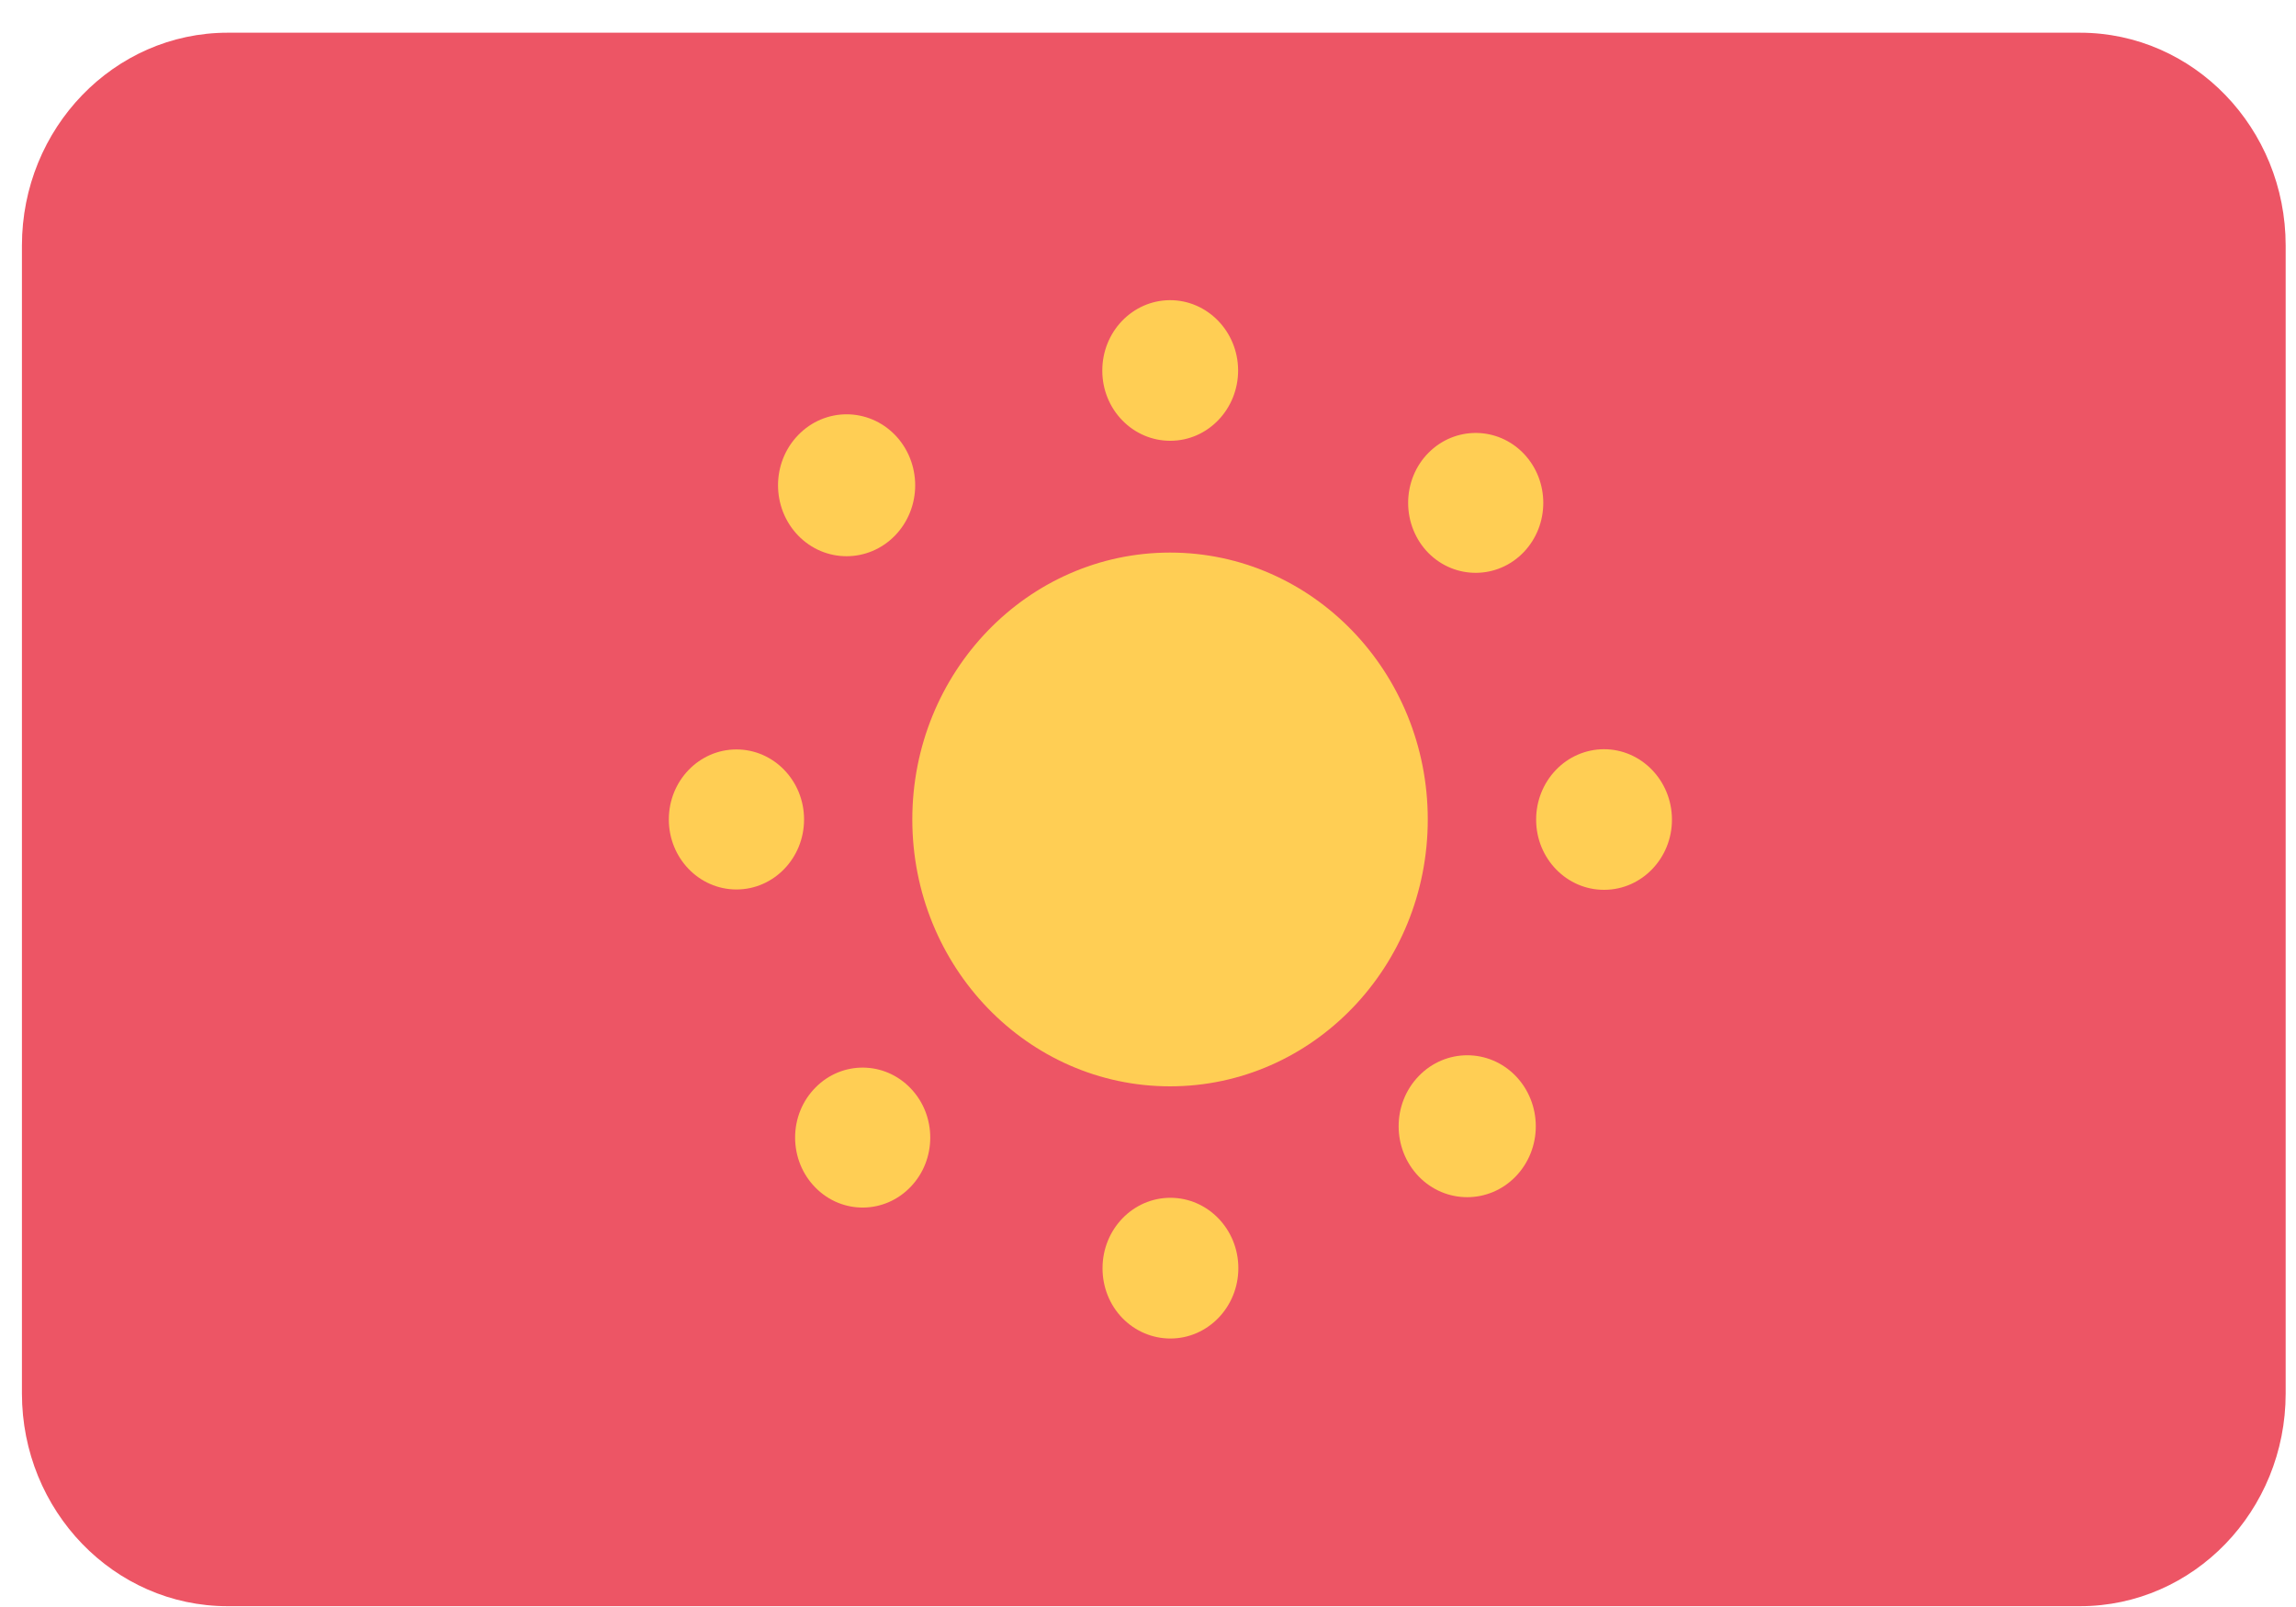 <svg width="20" height="14" viewBox="0 0 20 14" fill="none" xmlns="http://www.w3.org/2000/svg">
<path d="M0.191 2.14C0.191 1.116 0.994 0.285 1.983 0.285H18.118C19.108 0.285 19.91 1.116 19.91 2.14V12.139C19.91 13.163 19.108 13.993 18.118 13.993H1.983C0.994 13.993 0.191 13.163 0.191 12.139V2.14Z" fill="#ED5565"/>
<ellipse cx="10.192" cy="7.139" rx="2.245" ry="2.325" fill="#FFCE54"/>
<ellipse cx="6.415" cy="7.139" rx="0.589" ry="0.61" fill="#FFCE54"/>
<path fill-rule="evenodd" clip-rule="evenodd" d="M13.97 6.527C14.296 6.526 14.562 6.799 14.564 7.137C14.566 7.475 14.302 7.751 13.975 7.752C13.649 7.754 13.382 7.481 13.381 7.143C13.38 6.98 13.442 6.824 13.552 6.709C13.662 6.593 13.813 6.528 13.97 6.527Z" fill="#FFCE54"/>
<path fill-rule="evenodd" clip-rule="evenodd" d="M9.604 11.048C9.604 10.71 9.868 10.435 10.195 10.435C10.522 10.435 10.787 10.71 10.787 11.048C10.787 11.386 10.522 11.661 10.195 11.661C10.038 11.661 9.888 11.597 9.777 11.483C9.666 11.369 9.604 11.213 9.604 11.051V11.048Z" fill="#FFCE54"/>
<path fill-rule="evenodd" clip-rule="evenodd" d="M9.602 3.231C9.6 2.892 9.864 2.617 10.19 2.615C10.517 2.614 10.783 2.887 10.785 3.225C10.786 3.563 10.523 3.839 10.196 3.84C10.039 3.841 9.888 3.777 9.777 3.663C9.665 3.549 9.602 3.393 9.602 3.231Z" fill="#FFCE54"/>
<path fill-rule="evenodd" clip-rule="evenodd" d="M7.105 9.473C7.336 9.24 7.706 9.244 7.933 9.482C8.16 9.719 8.16 10.102 7.933 10.339C7.706 10.577 7.336 10.581 7.105 10.348C6.99 10.233 6.926 10.075 6.926 9.91C6.926 9.745 6.99 9.588 7.105 9.473Z" fill="#FFCE54"/>
<path fill-rule="evenodd" clip-rule="evenodd" d="M12.444 3.944C12.676 3.711 13.046 3.715 13.273 3.952C13.5 4.19 13.5 4.572 13.273 4.81C13.046 5.047 12.676 5.051 12.444 4.819C12.33 4.704 12.266 4.546 12.266 4.381C12.266 4.216 12.33 4.058 12.444 3.944Z" fill="#FFCE54"/>
<path fill-rule="evenodd" clip-rule="evenodd" d="M13.203 9.374C12.97 9.133 12.591 9.133 12.358 9.375C12.125 9.616 12.125 10.007 12.358 10.249C12.591 10.49 12.97 10.49 13.203 10.249C13.315 10.133 13.378 9.976 13.378 9.812C13.378 9.648 13.315 9.49 13.203 9.374Z" fill="#FFCE54"/>
<path fill-rule="evenodd" clip-rule="evenodd" d="M7.797 3.79C7.563 3.549 7.185 3.549 6.952 3.791C6.719 4.032 6.719 4.423 6.952 4.665C7.185 4.906 7.563 4.906 7.797 4.665C7.909 4.549 7.972 4.392 7.972 4.228C7.972 4.064 7.909 3.906 7.797 3.79Z" fill="#FFCE54"/>
</svg>
